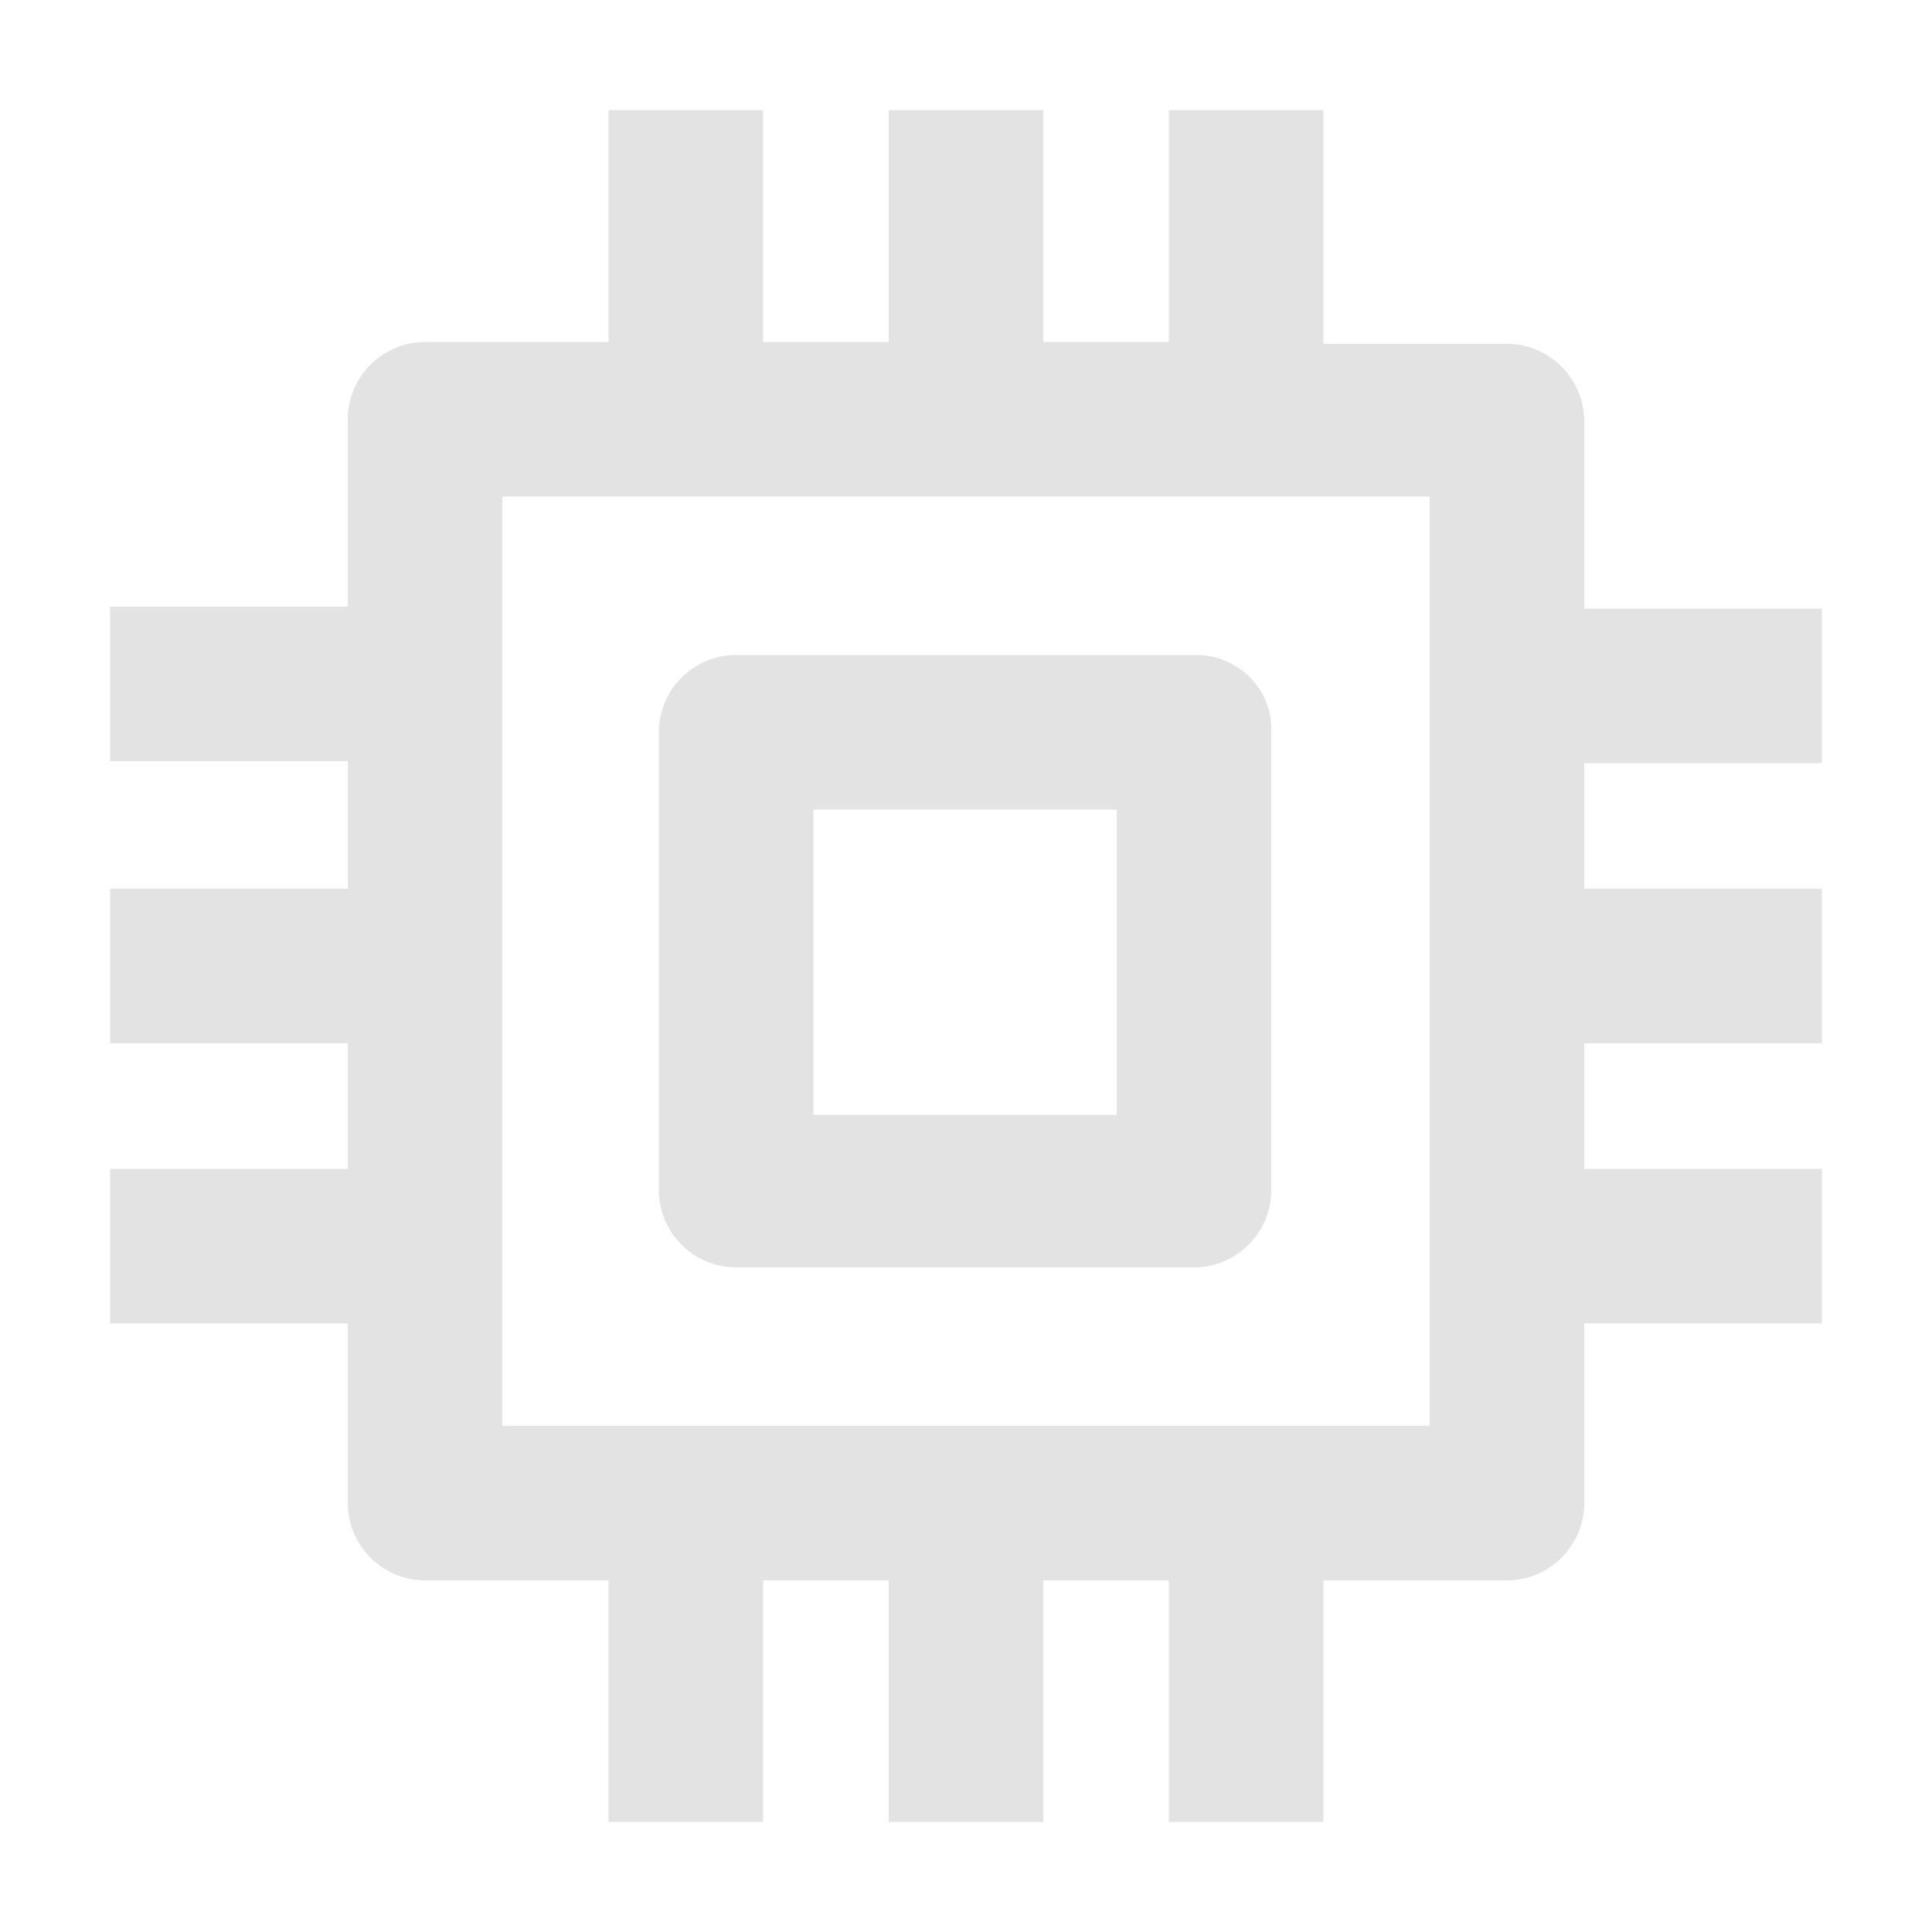 <svg height='300px' width='300px'  fill="#e3e3e3" xmlns="http://www.w3.org/2000/svg" xmlns:xlink="http://www.w3.org/1999/xlink" version="1.1" x="0px" y="0px" viewBox="0 0 100 100" style="enable-background:new 0 0 100 100;" xml:space="preserve"><title>111all</title><path d="M18,77.8c0,2.2,1.8,4,4,4h9.5v12.5h8V81.8H46v12.5h8V81.8h6.5v12.5h8V81.8H78c2.2,0,4-1.8,4-4v-9.3h12.3v-8H82V54h12.3v-8  H82v-6.5h12.3v-8H82v-9.7c0-2.2-1.8-4-4-4h-9.5V5.7h-8v12H54v-12h-8v12h-6.5v-12h-8v12H22c-2.2,0-4,1.8-4,4v9.7H5.7v8H18V46H5.7v8  H18v6.5H5.7v8H18V77.8z M26,25.7h48v48.1H26V25.7z"></path><path d="M61.9,33.9H38.1c-2.2,0-4,1.8-4,4v23.7c0,2.2,1.8,4,4,4h23.7c2.2,0,4-1.8,4-4V37.9C65.9,35.7,64.1,33.9,61.9,33.9z   M57.9,57.7H42.1V41.9h15.7V57.7z"></path></svg>